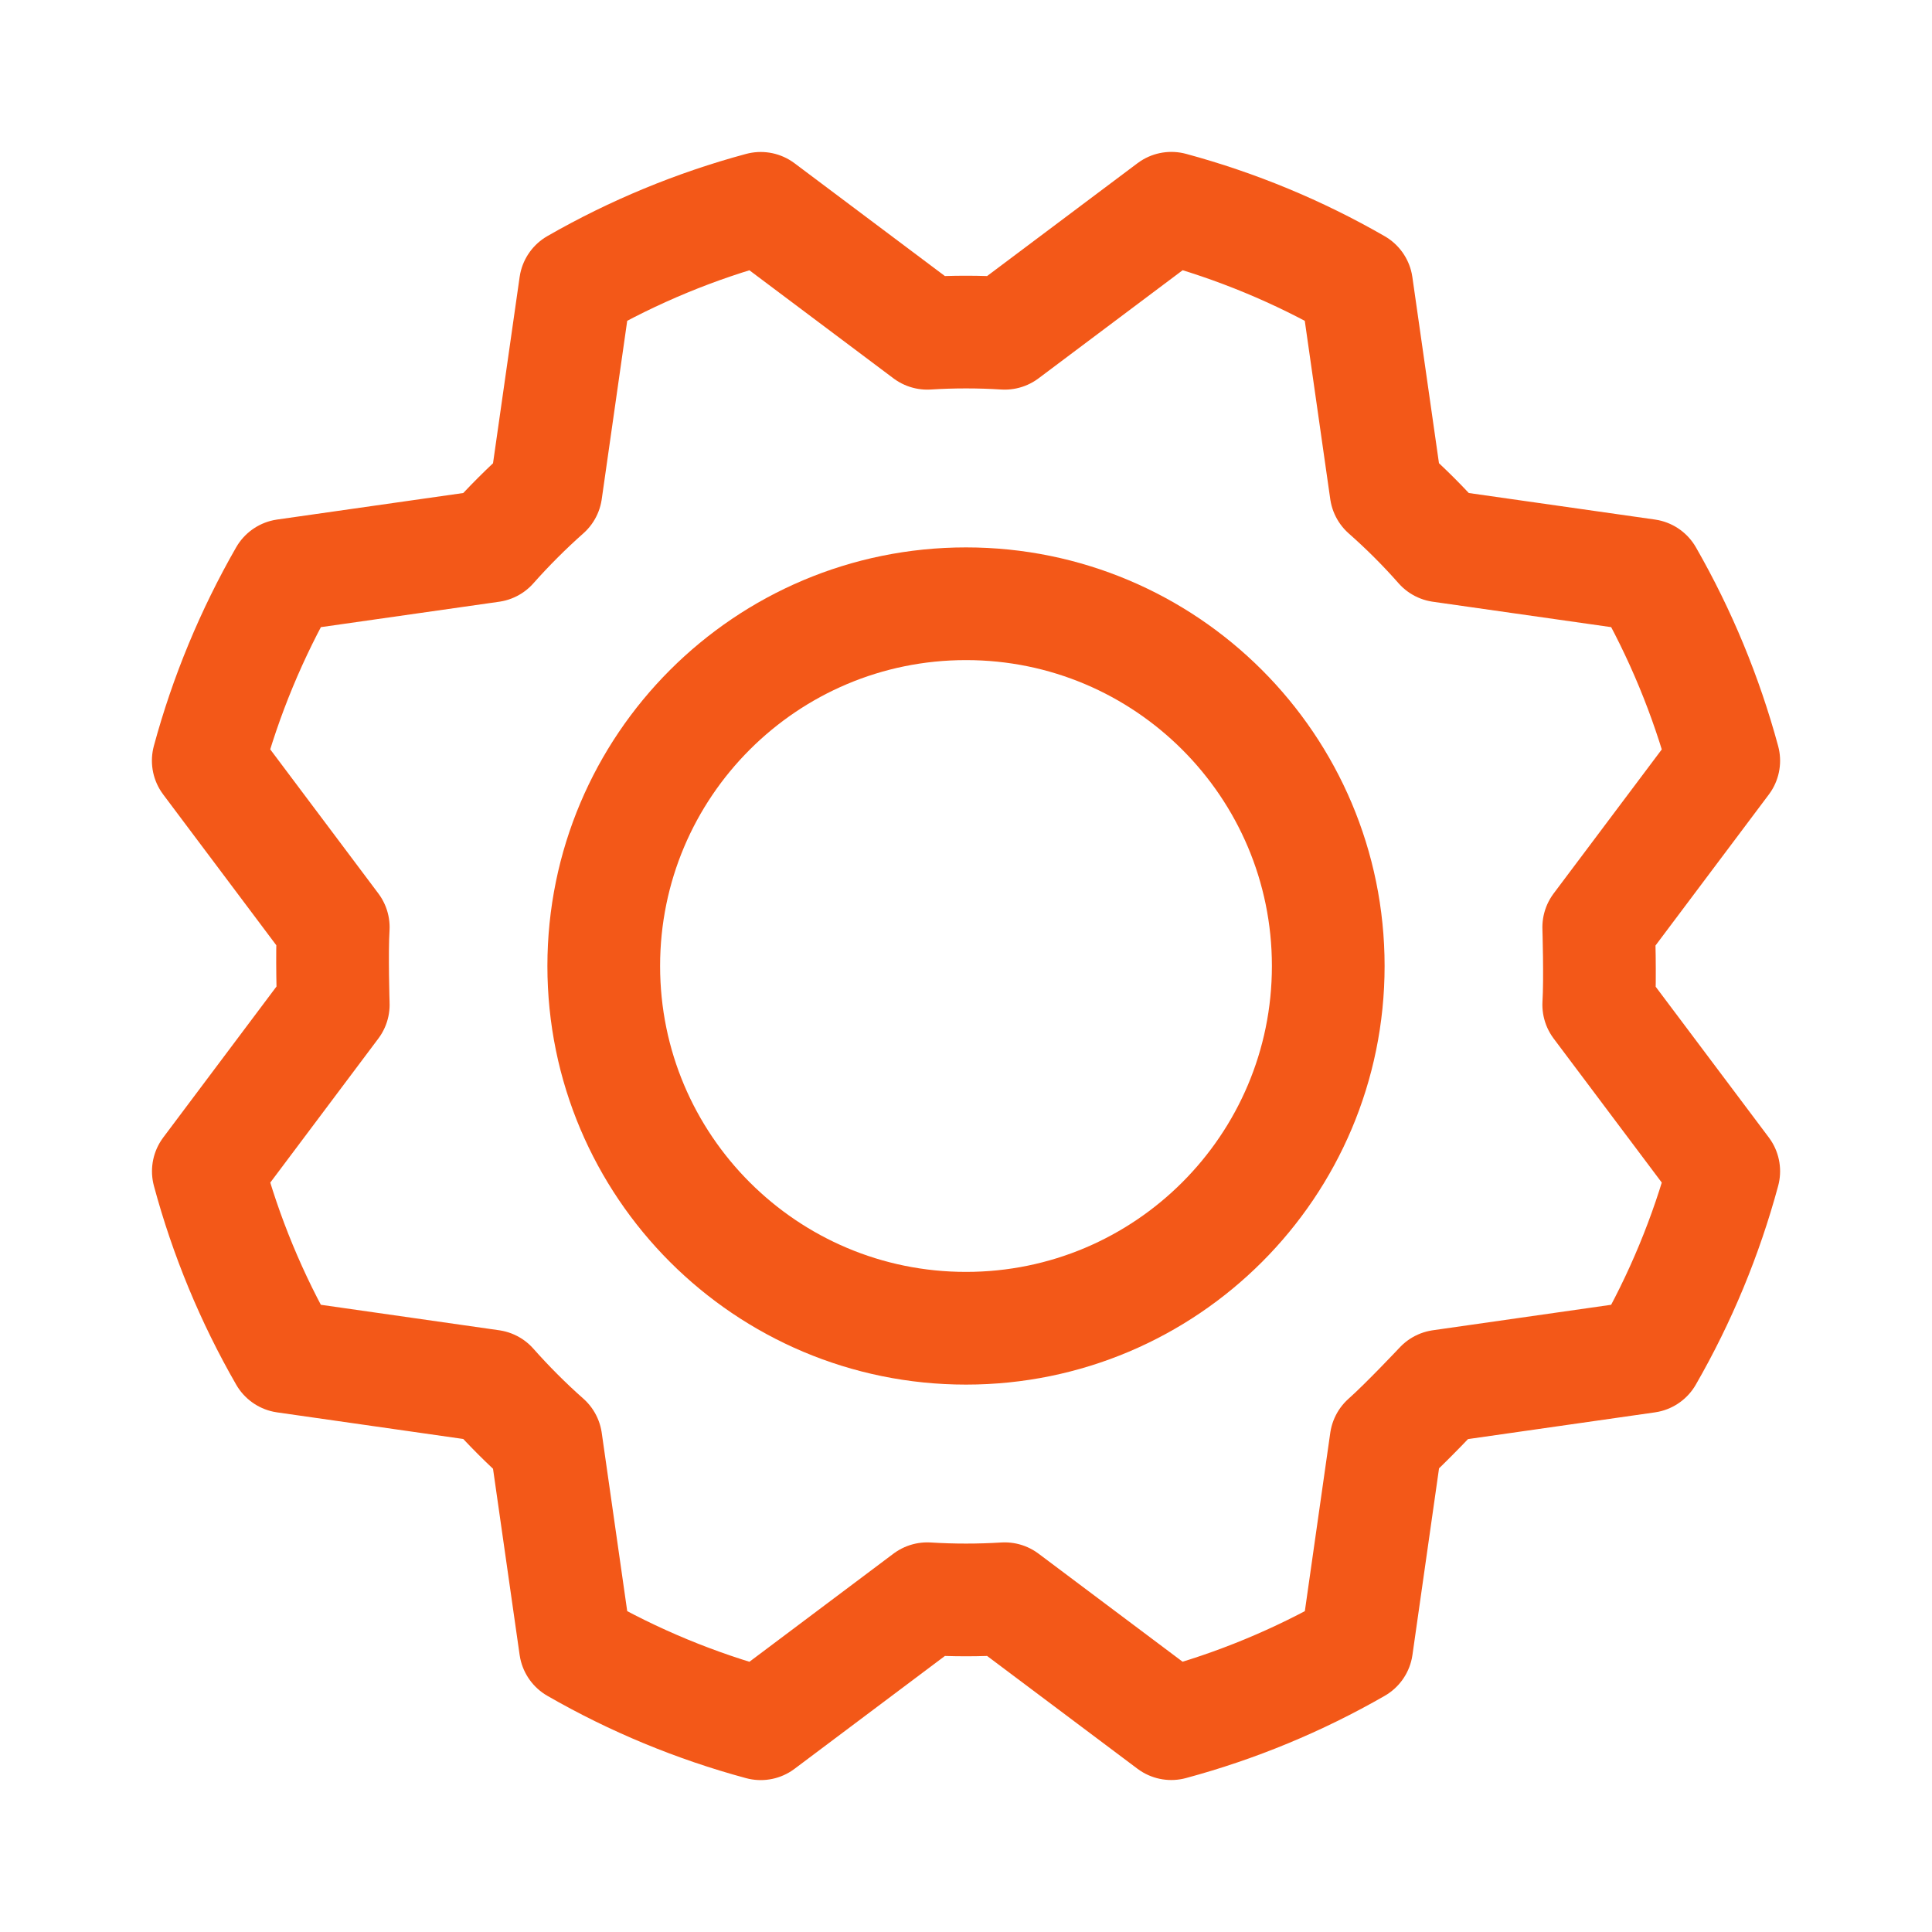 <svg width="24" height="24" viewBox="0 0 24 24" fill="none" xmlns="http://www.w3.org/2000/svg">
<path d="M12 16.5C14.485 16.5 16.5 14.485 16.5 12C16.5 9.515 14.485 7.5 12 7.5C9.515 7.5 7.5 9.515 7.5 12C7.5 14.485 9.515 16.5 12 16.5Z" stroke="#F35818" stroke-width="1.4" stroke-linecap="round" stroke-linejoin="round"/>
<path d="M17.218 6.102C17.458 6.314 17.686 6.541 17.898 6.782L20.46 7.147C20.875 7.871 21.195 8.645 21.413 9.45L19.86 11.519C19.86 11.519 19.88 12.16 19.86 12.481L21.413 14.55C21.195 15.356 20.875 16.129 20.459 16.852L17.898 17.218C17.898 17.218 17.459 17.685 17.218 17.898L16.853 20.459C16.129 20.875 15.355 21.195 14.55 21.412L12.481 19.86C12.161 19.88 11.84 19.88 11.519 19.86L9.45 21.413C8.644 21.195 7.871 20.875 7.148 20.459L6.782 17.898C6.542 17.686 6.315 17.458 6.102 17.218L3.541 16.852C3.125 16.129 2.805 15.355 2.588 14.55L4.14 12.481C4.14 12.481 4.12 11.839 4.14 11.519L2.587 9.449C2.805 8.644 3.126 7.871 3.541 7.147L6.102 6.782C6.315 6.542 6.542 6.315 6.782 6.102L7.148 3.54C7.871 3.125 8.645 2.805 9.45 2.588L11.519 4.14C11.839 4.12 12.161 4.12 12.481 4.14L14.551 2.587C15.356 2.805 16.13 3.125 16.852 3.541L17.218 6.102Z" stroke="#F35818" stroke-width="1.4" stroke-linecap="round" stroke-linejoin="round"/>
</svg>
